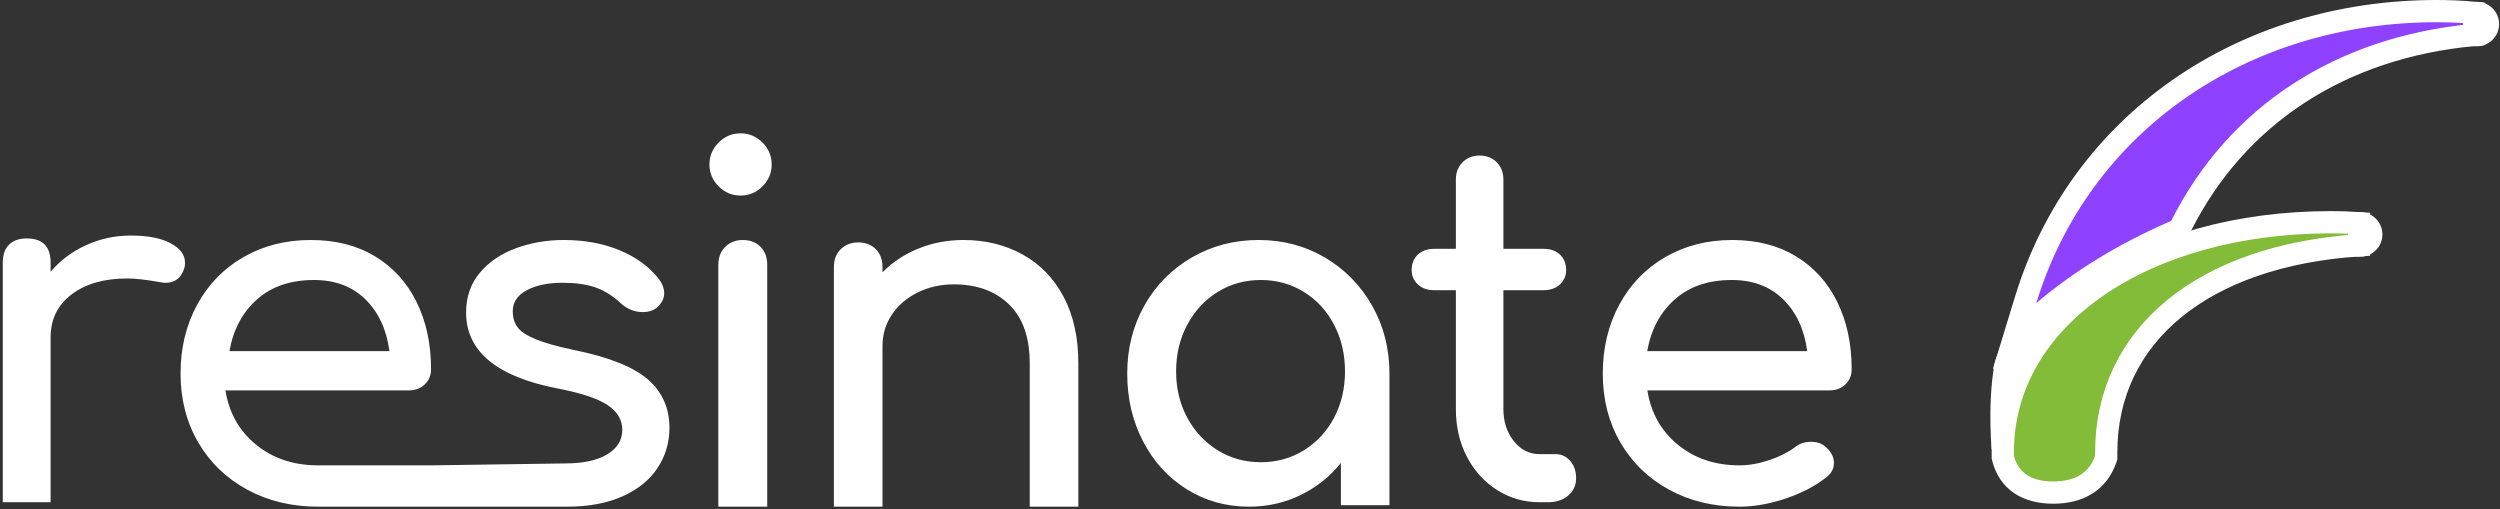 <?xml version="1.0" encoding="UTF-8"?>
<svg width="540px" height="110px" viewBox="0 0 540 110" version="1.1" xmlns="http://www.w3.org/2000/svg" xmlns:xlink="http://www.w3.org/1999/xlink">
    <rect x="0" y="0" width="540" height="110" fill="#333333" stroke="none"/>
    <!-- Generator: Sketch 50.2 (55047) - http://www.bohemiancoding.com/sketch -->
    <title>logo-white-outline</title>
    <desc>Created with Sketch.</desc>
    <defs></defs>
    <g id="Brand-Page" stroke="none" stroke-width="1" fill="none" fill-rule="evenodd">
        <g id="Resinate-Brand-Page" transform="translate(-467, -277)">
            <g id="Logo-+-Tagline" transform="translate(466, 277)">
                <g id="logo-white-outline" transform="translate(1, 0)">
                    <g id="Resinate-Text-R4-Light" transform="translate(0.6, 28.8)" fill="#FFFFFF">
                        <path d="M27.686,22.08 C31.337,22.08 34.195,22.636 36.261,23.747 C38.327,24.858 39.36,26.246 39.36,27.913 C39.36,28.399 39.326,28.746 39.257,28.955 C38.637,31.177 37.259,32.288 35.124,32.288 C34.78,32.288 34.264,32.218 33.575,32.079 C30.82,31.593 28.582,31.35 26.86,31.35 C21.901,31.35 17.907,32.496 14.876,34.787 C11.846,37.079 10.331,40.169 10.331,44.058 L10.331,79.68 C8.035,79.68 6.313,79.68 5.165,79.68 C4.063,79.68 2.342,79.68 0,79.68 L0,27.913 C0,26.246 0.448,24.962 1.343,24.059 C2.238,23.156 3.512,22.705 5.165,22.705 C8.609,22.705 10.331,24.441 10.331,27.913 L10.331,29.892 C12.397,27.462 14.945,25.552 17.975,24.163 C21.006,22.774 24.243,22.08 27.686,22.08 Z M92.506,50.958 C92.506,52.272 92.054,53.362 91.151,54.227 C90.247,55.092 89.1,55.524 87.71,55.524 L48.095,55.524 C48.86,60.368 51.066,64.277 54.715,67.252 C58.364,70.227 62.829,71.715 68.111,71.715 C68.718,71.715 77.054,71.713 93.12,71.709 L93.12,80.64 C77.112,80.64 68.776,80.64 68.111,80.64 C62.412,80.64 57.304,79.412 52.787,76.956 C48.269,74.499 44.742,71.092 42.205,66.733 C39.668,62.374 38.4,57.427 38.4,51.892 C38.4,46.357 39.599,41.392 41.997,36.999 C44.394,32.605 47.73,29.181 52.005,26.724 C56.279,24.268 61.127,23.04 66.548,23.04 C71.899,23.04 76.521,24.216 80.413,26.569 C84.305,28.921 87.293,32.208 89.378,36.428 C91.463,40.649 92.506,45.492 92.506,50.958 Z M67.226,31.68 C71.792,31.68 75.494,33.073 78.331,35.86 C81.168,38.646 82.897,42.373 83.52,47.04 L48.96,47.04 C49.79,42.373 51.779,38.646 54.928,35.86 C58.076,33.073 62.175,31.68 67.226,31.68 Z M121.164,23.04 C125.622,23.04 129.616,23.766 133.148,25.219 C136.679,26.672 139.474,28.679 141.531,31.239 C142.423,32.346 142.868,33.453 142.868,34.56 C142.868,35.736 142.286,36.809 141.12,37.777 C140.365,38.331 139.405,38.608 138.24,38.608 C136.457,38.608 134.845,37.95 133.405,36.636 C131.691,35.044 129.873,33.92 127.953,33.263 C126.033,32.605 123.701,32.277 120.958,32.277 C117.804,32.277 115.215,32.813 113.192,33.885 C111.169,34.958 110.158,36.463 110.158,38.4 C110.158,39.784 110.5,40.943 111.186,41.877 C111.872,42.811 113.175,43.676 115.095,44.471 C117.015,45.267 119.793,46.045 123.427,46.806 C130.902,48.329 136.199,50.439 139.32,53.137 C142.44,55.836 144,59.33 144,63.619 C144,66.802 143.143,69.691 141.428,72.285 C139.714,74.88 137.194,76.921 133.868,78.409 C130.542,79.896 126.547,80.64 121.884,80.64 C120.594,80.64 111.006,80.64 93.12,80.64 L93.12,71.709 C111.272,71.436 120.723,71.299 121.473,71.299 C125.382,71.299 128.416,70.642 130.576,69.328 C132.736,68.013 133.816,66.249 133.816,64.035 C133.816,61.89 132.753,60.108 130.628,58.69 C128.502,57.271 124.902,56.078 119.827,55.109 C106.66,52.549 100.077,47.083 100.077,38.711 C100.077,35.321 101.071,32.45 103.06,30.097 C105.049,27.745 107.655,25.981 110.878,24.804 C114.101,23.628 117.53,23.04 121.164,23.04 Z M154.56,28.41 C154.56,26.796 155.06,25.497 156.061,24.514 C157.062,23.531 158.322,23.04 159.84,23.04 C161.427,23.04 162.704,23.531 163.671,24.514 C164.637,25.497 165.12,26.796 165.12,28.41 L165.12,80.64 C162.658,80.64 160.898,80.64 159.84,80.64 C158.828,80.64 157.068,80.64 154.56,80.64 L154.56,28.41 Z M159.36,0 C161.193,0 162.771,0.662 164.095,1.985 C165.418,3.309 166.08,4.887 166.08,6.72 C166.08,8.553 165.418,10.131 164.095,11.455 C162.771,12.778 161.193,13.44 159.36,13.44 C157.527,13.44 155.949,12.778 154.625,11.455 C153.302,10.131 152.64,8.553 152.64,6.72 C152.64,4.887 153.302,3.309 154.625,1.985 C155.949,0.662 157.527,0 159.36,0 Z M207.515,23.04 C212.25,23.04 216.504,24.082 220.278,26.165 C224.052,28.248 227.002,31.286 229.129,35.279 C231.256,39.271 232.32,44.08 232.32,49.705 L232.32,80.64 C229.827,80.64 228.077,80.64 227.071,80.64 C226.065,80.64 224.315,80.64 221.822,80.64 L221.822,49.705 C221.822,44.08 220.329,39.827 217.345,36.945 C214.36,34.063 210.397,32.623 205.457,32.623 C202.575,32.623 199.95,33.213 197.583,34.393 C195.216,35.574 193.363,37.171 192.025,39.185 C190.687,41.198 190.018,43.455 190.018,45.955 L190.018,80.64 C187.571,80.64 185.821,80.64 184.769,80.64 C183.763,80.64 182.013,80.64 179.52,80.64 L179.52,28.873 C179.52,27.276 180.017,25.991 181.012,25.019 C182.007,24.047 183.26,23.561 184.769,23.561 C186.347,23.561 187.617,24.047 188.577,25.019 C189.538,25.991 190.018,27.276 190.018,28.873 L190.018,30.019 C192.214,27.797 194.821,26.078 197.84,24.863 C200.86,23.648 204.085,23.04 207.515,23.04 Z M271.251,23.04 C276.528,23.04 281.308,24.303 285.591,26.828 C289.874,29.354 293.267,32.813 295.768,37.206 C298.269,41.6 299.52,46.495 299.52,51.892 L299.52,80.329 C297.03,80.329 295.283,80.329 294.277,80.329 C293.272,80.329 291.525,80.329 289.035,80.329 L289.035,71.196 C286.636,74.171 283.724,76.489 280.297,78.149 C276.871,79.81 273.17,80.64 269.195,80.64 C264.261,80.64 259.79,79.395 255.781,76.904 C251.772,74.413 248.619,70.971 246.324,66.577 C244.028,62.184 242.88,57.289 242.88,51.892 C242.88,46.495 244.114,41.6 246.581,37.206 C249.048,32.813 252.457,29.354 256.809,26.828 C261.16,24.303 265.975,23.04 271.251,23.04 Z M271.731,71.04 C275.157,71.04 278.257,70.183 281.031,68.468 C283.806,66.754 285.981,64.41 287.557,61.436 C289.132,58.462 289.92,55.121 289.92,51.412 C289.92,47.704 289.132,44.345 287.557,41.336 C285.981,38.327 283.806,35.966 281.031,34.252 C278.257,32.537 275.157,31.68 271.731,31.68 C268.306,31.68 265.206,32.537 262.432,34.252 C259.657,35.966 257.465,38.327 255.855,41.336 C254.245,44.345 253.44,47.704 253.44,51.412 C253.44,55.121 254.245,58.462 255.855,61.436 C257.465,64.41 259.657,66.754 262.432,68.468 C265.206,70.183 268.306,71.04 271.731,71.04 Z M335.426,69.294 C336.658,69.294 337.701,69.779 338.557,70.748 C339.412,71.718 339.84,72.964 339.84,74.487 C339.84,76.01 339.275,77.257 338.146,78.226 C337.017,79.195 335.563,79.68 333.783,79.68 L331.935,79.68 C328.582,79.68 325.519,78.797 322.747,77.032 C319.975,75.266 317.803,72.86 316.228,69.814 C314.654,66.767 313.867,63.34 313.867,59.532 L313.867,33.88 L309.145,33.88 C307.708,33.88 306.544,33.464 305.655,32.633 C304.765,31.802 304.32,30.764 304.32,29.518 C304.32,28.133 304.765,27.025 305.655,26.194 C306.544,25.363 307.708,24.948 309.145,24.948 L313.867,24.948 L313.867,9.993 C313.867,8.47 314.346,7.223 315.305,6.254 C316.263,5.285 317.495,4.8 319,4.8 C320.506,4.8 321.738,5.285 322.696,6.254 C323.654,7.223 324.133,8.47 324.133,9.993 L324.133,24.948 L332.859,24.948 C334.296,24.948 335.46,25.363 336.35,26.194 C337.239,27.025 337.684,28.133 337.684,29.518 C337.684,30.764 337.239,31.802 336.35,32.633 C335.46,33.464 334.296,33.88 332.859,33.88 L324.133,33.88 L324.133,59.532 C324.133,62.301 324.886,64.621 326.392,66.49 C327.897,68.36 329.745,69.294 331.935,69.294 L335.426,69.294 Z M399.36,50.958 C399.36,52.272 398.911,53.362 398.013,54.227 C397.116,55.092 395.976,55.524 394.595,55.524 L355.233,55.524 C355.993,60.368 358.185,64.277 361.811,67.252 C365.436,70.227 369.873,71.715 375.121,71.715 C377.193,71.715 379.351,71.334 381.595,70.573 C383.84,69.812 385.687,68.878 387.137,67.771 C388.104,67.01 389.243,66.629 390.555,66.629 C391.867,66.629 392.903,66.975 393.663,67.667 C394.906,68.705 395.527,69.881 395.527,71.196 C395.527,72.441 394.975,73.479 393.87,74.309 C391.522,76.177 388.605,77.699 385.117,78.876 C381.63,80.052 378.298,80.64 375.121,80.64 C369.459,80.64 364.383,79.412 359.895,76.956 C355.406,74.499 351.901,71.092 349.381,66.733 C346.86,62.374 345.6,57.427 345.6,51.892 C345.6,46.357 346.791,41.392 349.174,36.999 C351.556,32.605 354.871,29.181 359.118,26.724 C363.365,24.268 368.181,23.04 373.568,23.04 C378.885,23.04 383.477,24.216 387.344,26.569 C391.211,28.921 394.181,32.208 396.252,36.428 C398.324,40.649 399.36,45.492 399.36,50.958 Z M373.466,31.68 C368.415,31.68 364.316,33.073 361.168,35.86 C358.019,38.646 356.03,42.373 355.2,47.04 L389.76,47.04 C389.137,42.373 387.408,38.646 384.571,35.86 C381.734,33.073 378.032,31.68 373.466,31.68 Z" id="resinate"></path>
                    </g>
                    <g id="Resinate-Leaf-R4-Outline" transform="translate(429.4, 0)">
                        <g id="Resinate-Leaf-Outline">
                            <path d="M1.531,78.016 C2.959,73.691 5.358,72.012 8.729,72.979 L8.303,91.614 L0.77,97.095 C0.273,89.444 0.527,83.085 1.531,78.016 Z" id="Rectangle" fill="#FFFFFF"></path>
                            <circle id="Oval" fill="#FFFFFF" cx="80.4" cy="50.64" r="4.8"></circle>
                            <path d="M3.201,98.459 C3.201,98.371 3.2,97.93 3.2,97.715 C3.2,68.459 33.865,48 74.074,48 C76.112,48 78.14,48.065 80.155,48.196 L80.157,52.985 C46.493,55.194 25.544,72.384 25.544,97.715 C25.544,98.077 25.544,98.354 25.545,98.426 L25.547,98.845 L25.408,99.24 C23.738,103.969 19.785,106.4 14.106,106.4 C8.365,106.4 4.525,103.89 3.277,99.039 L3.203,98.754 L3.201,98.459 Z" id="Combined-Shape" stroke="#FFFFFF" stroke-width="4.8" fill="#83BC39"></path>
                            <circle id="Oval" fill="#FFFFFF" cx="105.6" cy="5.2" r="4.8"></circle>
                            <path d="M8.14,64.772 C19.771,26.736 54.822,2.4 96.962,2.4 C99.663,2.4 102.35,2.523 105.018,2.766 L105.022,7.546 C76.122,10.228 53.726,24.92 41.717,48.794 L41.325,49.574 L40.523,49.919 C29.613,54.626 19.996,60.48 11.991,67.301 L5.737,72.63 L8.14,64.772 Z" id="Combined-Shape" stroke="#FFFFFF" stroke-width="4.8" fill="#8E42FF"></path>
                        </g>
                    </g>
                </g>
            </g>
        </g>
    </g>
</svg>